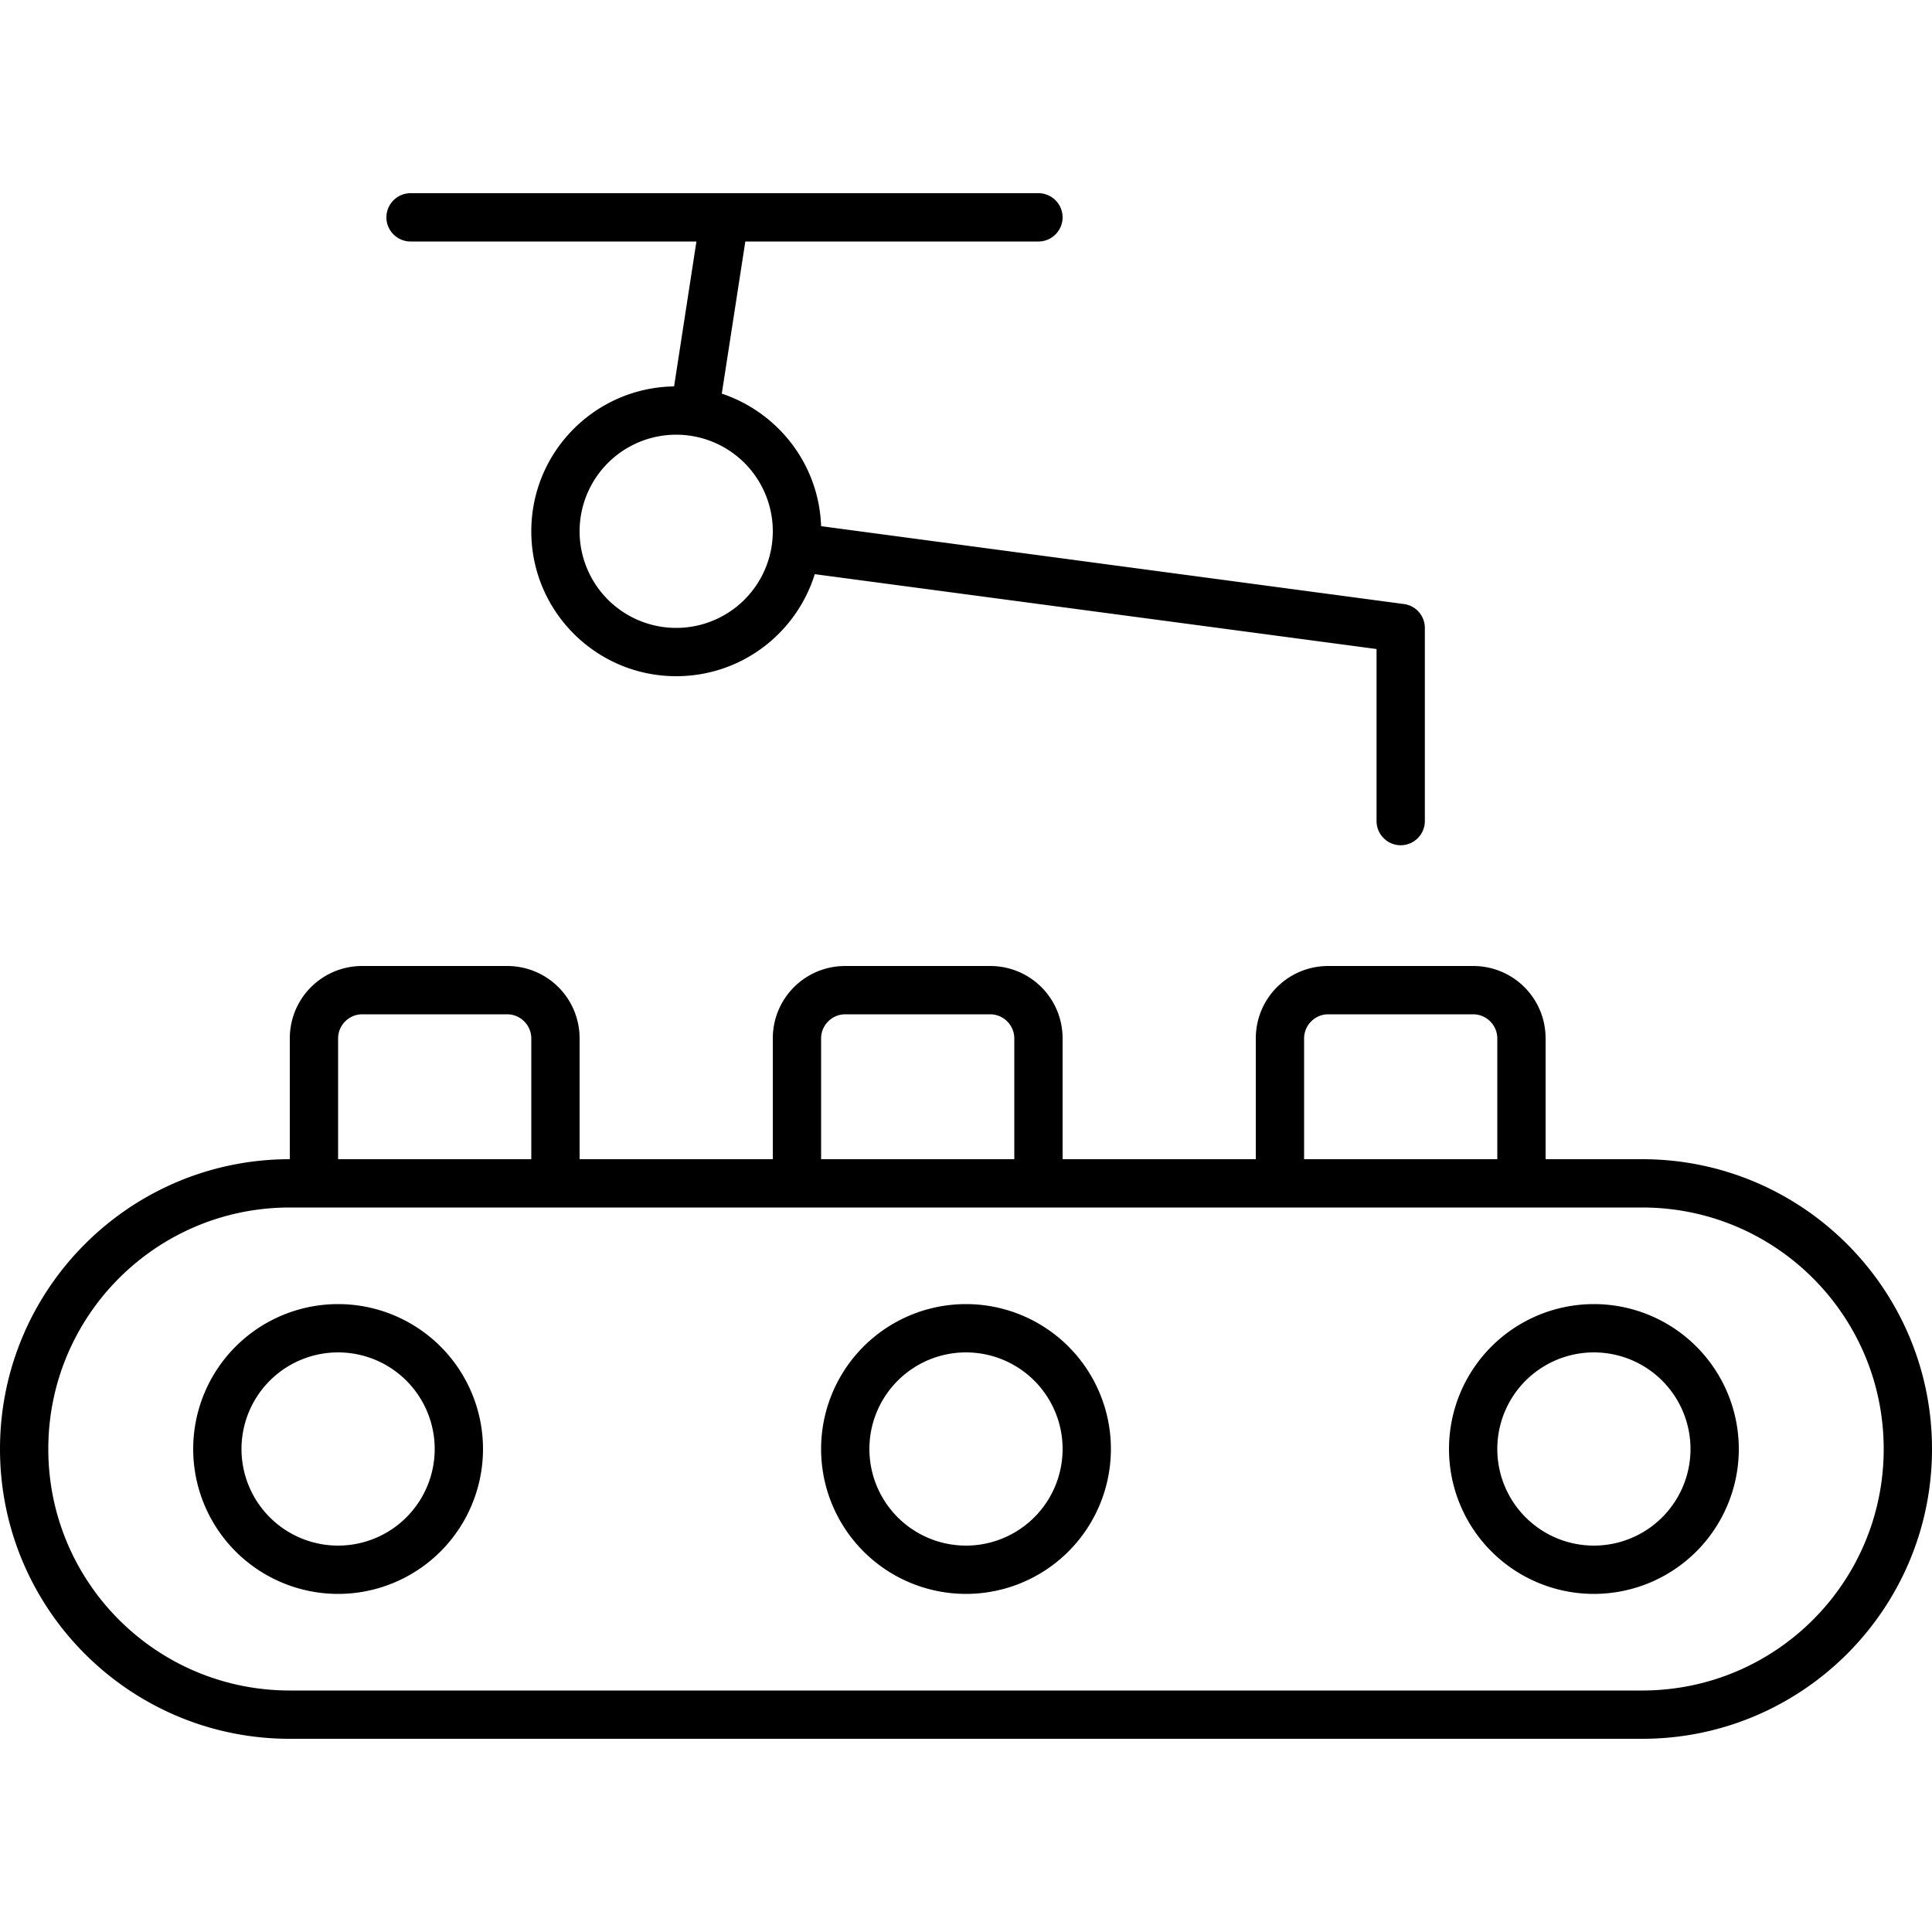 <svg xmlns="http://www.w3.org/2000/svg" width="24" height="24" viewBox="0 0 640 512"><path d="M128 8c0 4.4 3.6 8 8 8l94.7 0-7.4 48c-26.2 .4-47.3 21.7-47.3 48c0 26.5 21.5 48 48 48c21.6 0 39.8-14.2 45.9-33.8L456 151l0 57c0 4.4 3.6 8 8 8s8-3.6 8-8l0-64c0-4-3-7.4-6.9-7.9L272 110.3c-.7-20.5-14.3-37.7-32.9-43.9L246.9 16 344 16c4.4 0 8-3.6 8-8s-3.6-8-8-8L136 0c-4.4 0-8 3.6-8 8zm64 104a32 32 0 1 1 64 0 32 32 0 1 1 -64 0zM496 280l0 40-64 0 0-40c0-4.4 3.6-8 8-8l48 0c4.4 0 8 3.6 8 8zm-80 0l0 40-64 0 0-40c0-13.3-10.7-24-24-24l-48 0c-13.3 0-24 10.7-24 24l0 40-64 0 0-40c0-13.3-10.7-24-24-24l-48 0c-13.3 0-24 10.7-24 24l0 40c-53 0-96 43-96 96s43 96 96 96l448 0c53 0 96-43 96-96s-43-96-96-96l-32 0 0-40c0-13.3-10.7-24-24-24l-48 0c-13.3 0-24 10.7-24 24zM176 336l16 0 64 0 16 0 64 0 16 0 64 0 16 0 64 0 16 0 32 0c44.2 0 80 35.8 80 80s-35.8 80-80 80L96 496c-44.2 0-80-35.8-80-80s35.8-80 80-80l16 0 64 0zm0-56l0 40-64 0 0-40c0-4.4 3.6-8 8-8l48 0c4.4 0 8 3.6 8 8zm96 40l0-40c0-4.4 3.6-8 8-8l48 0c4.4 0 8 3.6 8 8l0 40-64 0zM80 416a32 32 0 1 1 64 0 32 32 0 1 1 -64 0zm80 0a48 48 0 1 0 -96 0 48 48 0 1 0 96 0zm160-32a32 32 0 1 1 0 64 32 32 0 1 1 0-64zm0 80a48 48 0 1 0 0-96 48 48 0 1 0 0 96zm176-48a32 32 0 1 1 64 0 32 32 0 1 1 -64 0zm80 0a48 48 0 1 0 -96 0 48 48 0 1 0 96 0z"/></svg>